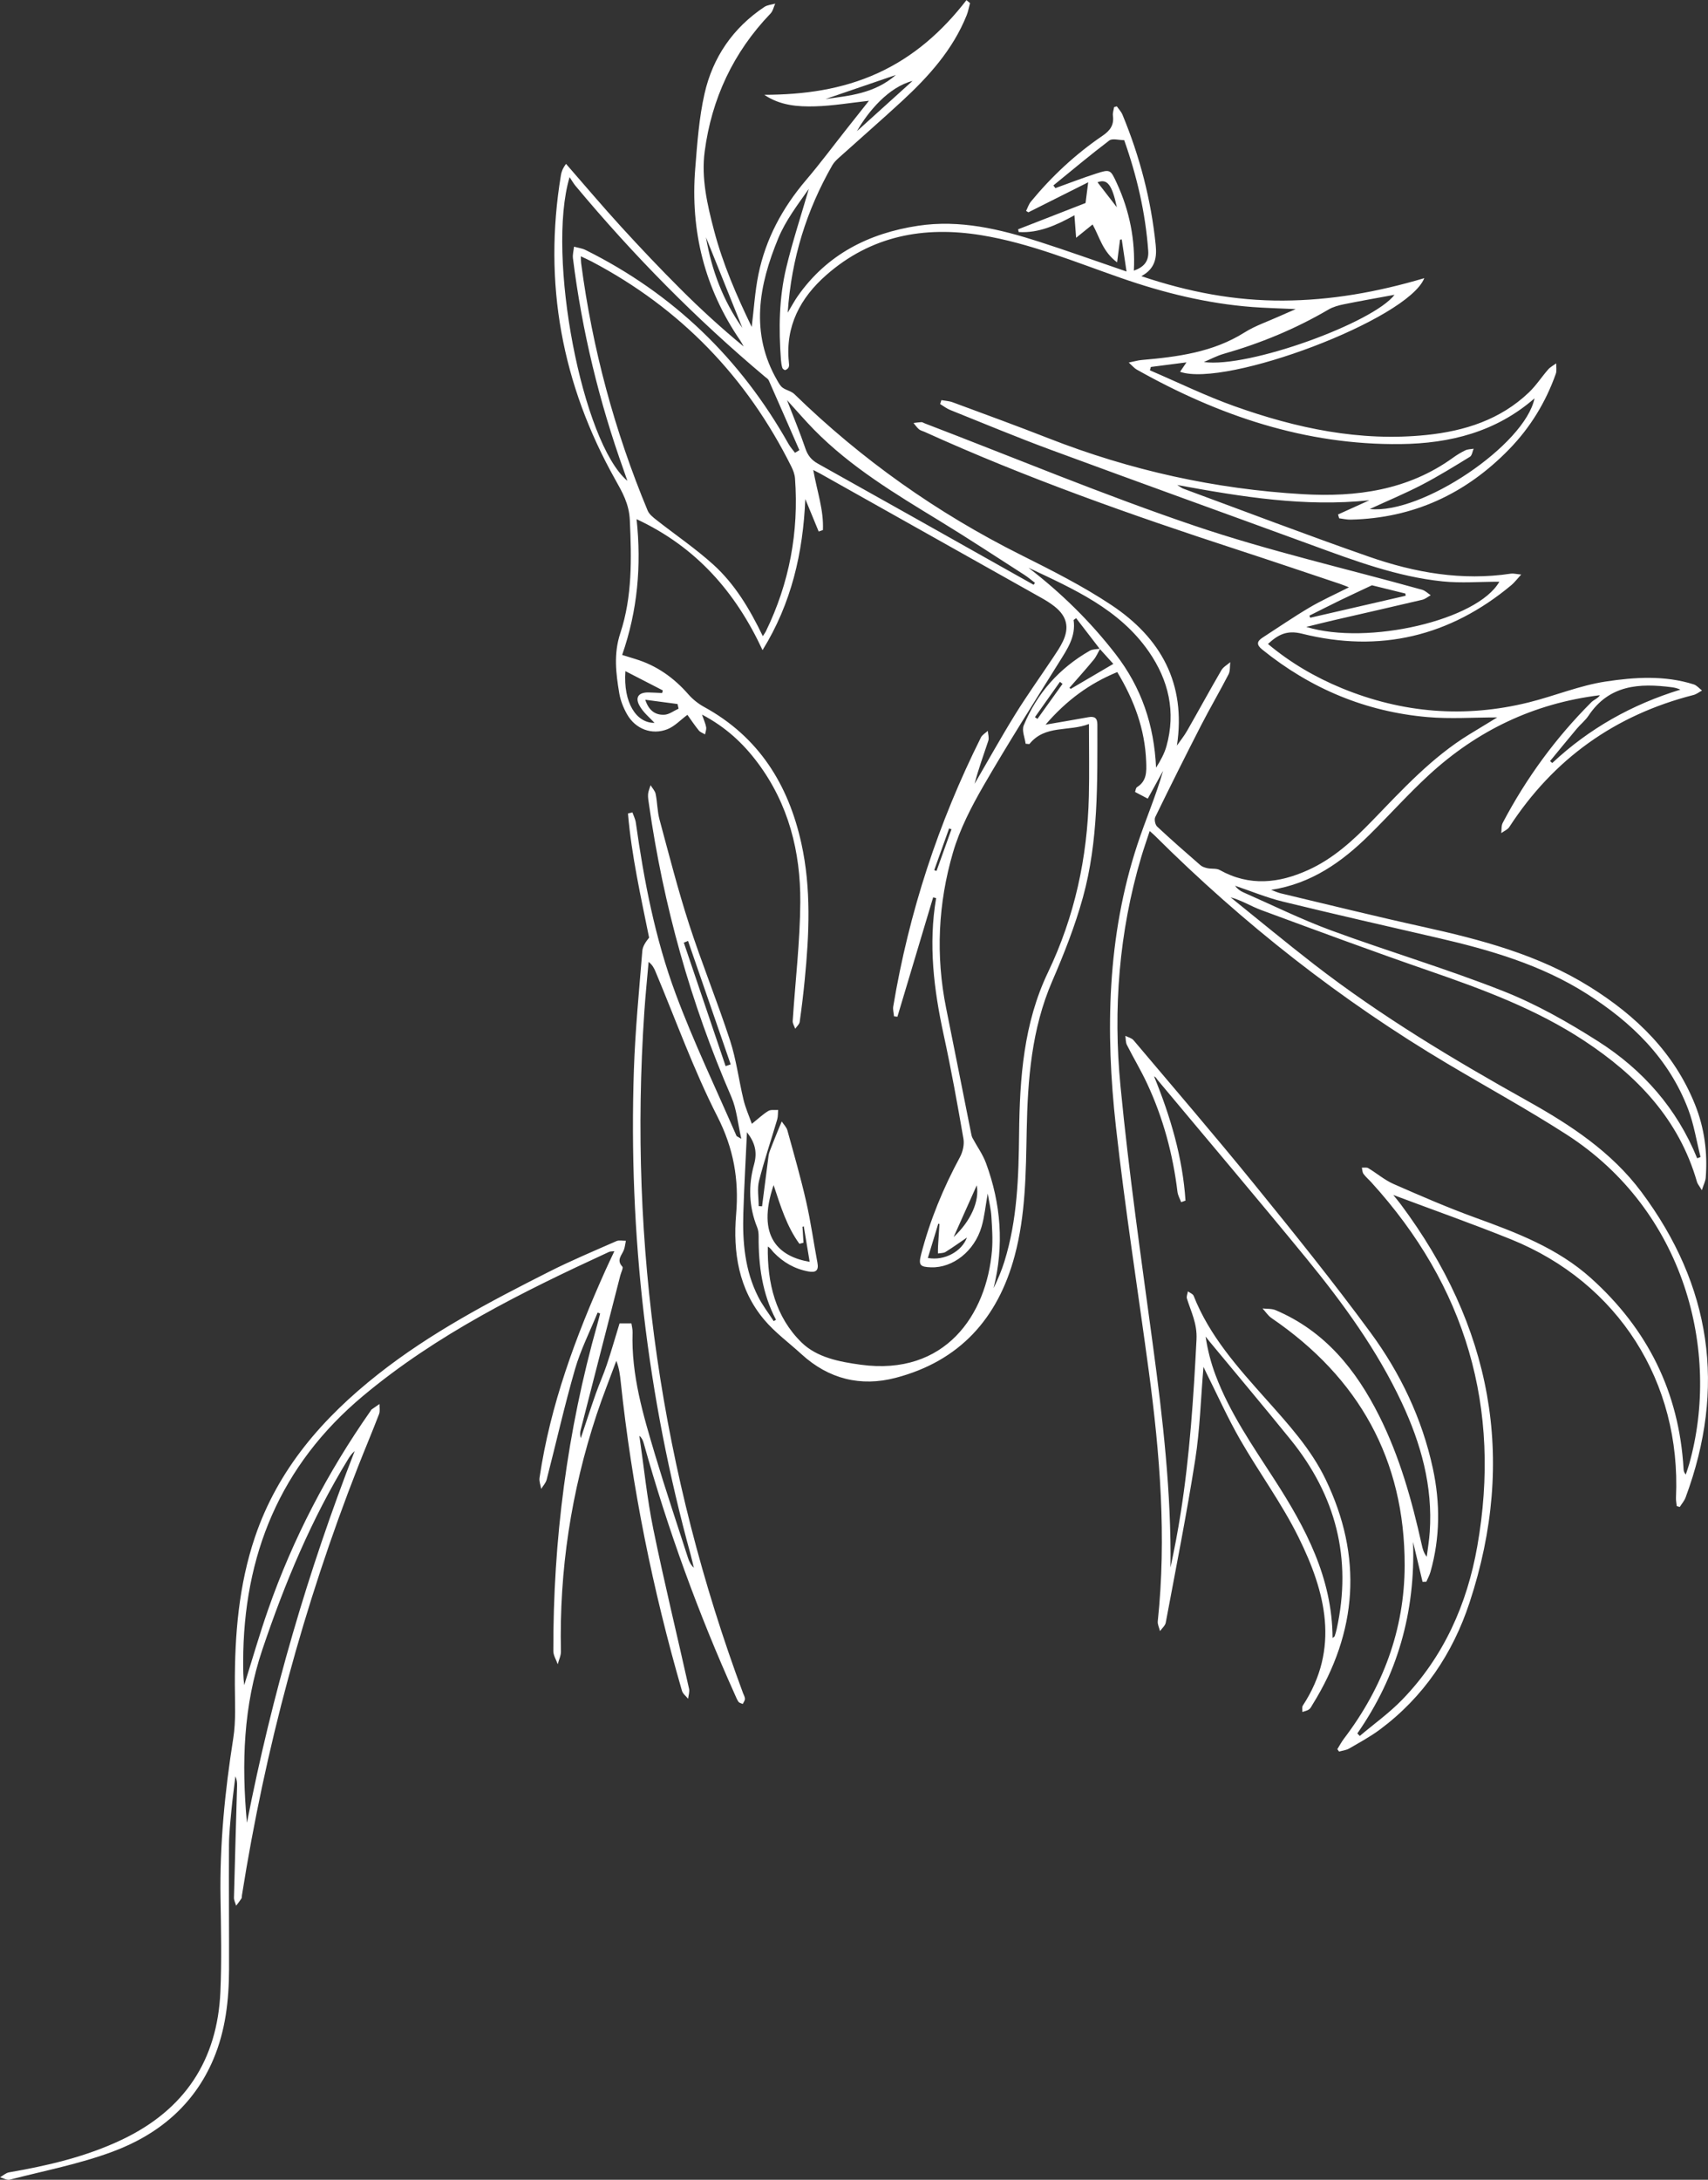 <?xml version="1.0" encoding="UTF-8"?>
<svg id="Layer_2" data-name="Layer 2" xmlns="http://www.w3.org/2000/svg" viewBox="0 0 822.92 1049.93">
  <rect x="0" y="0" width="822.92" height="1049.93" fill="#333333" stroke="none"/>
  <defs>
    <style>
      .cls-1 {
        fill: #fff;
      }
    </style>
  </defs>
  <g id="Layer_1-2" data-name="Layer 1">
    <path class="cls-1" d="m542.75,130.69c-.86-5.79-1.58-10.58-2.29-15.36-.27.04-.55.08-.82.12-.42,3.25-.85,6.49-1.42,10.92-7.04-5.23-8.46-12.34-11.81-18.25-2.28,1.84-4.57,3.69-7.93,6.41-.31-4.06-.54-7.13-.82-10.84-8.58,4.76-17.21,8.69-26.86,8.07l-.26-1.31c10.66-4.16,21.31-8.31,32.48-12.66.3-2.35.7-5.43,1.28-9.99-10.33,5.19-19.58,9.83-28.83,14.47-.36-.23-.73-.46-1.09-.69.76-1.51,1.28-3.22,2.33-4.49,10.01-12.15,21.45-22.82,34.46-31.67,3.71-2.52,5.64-5.2,5.04-9.7-.18-1.32.36-2.74.56-4.12.44-.13.88-.26,1.32-.38.92,1.33,2.11,2.55,2.72,4.02,8.34,20.12,13.79,41,16,62.67.59,5.83,0,11.43-6.91,15.11,22.69,7.65,45.11,11.9,68.36,11.77,22.86-.13,45.18-4.04,67.97-10.81-7.86,19.9-95.6,52.85-117.67,45.1.95-1.39,1.8-2.64,3.09-4.54-6.06.78-11.61,1.5-17.16,2.21l-.47,1.62c13.54,5.8,26.83,12.32,40.68,17.26,29.88,10.66,60.58,17.2,92.59,13.89,18.42-1.91,35.59-7.36,49.35-20.51,3.46-3.3,6.11-7.44,9.28-11.06,1.04-1.19,2.56-1.96,3.86-2.92-.04,1.68.35,3.52-.19,5.03-4.85,13.69-12.3,25.86-22.41,36.27-20.9,21.52-46.22,33.3-76.42,33.96-1.84.04-3.7-.41-5.55-.64-.18-.61-.36-1.22-.54-1.84,5.03-2.28,10.05-4.55,15.08-6.83-30.99,3.26-61.18-1.59-92.57-7.37,1.67,1.03,2.24,1.51,2.89,1.75,29.84,10.99,59.55,22.35,89.57,32.81,22.04,7.68,44.79,11.69,68.31,8.14,1.17-.18,2.42.19,4.98.43-2.13,2.32-3.27,3.86-4.69,5.05-29.68,24.79-63.48,32.81-100.9,23.45-7.36-1.84-11.55.47-16.43,4.94,10.84,9.07,22.73,16.01,35.54,21.29,29.25,12.05,59.35,14.48,90.08,6.86,12.42-3.08,24.47-8.13,37.03-10.04,14.02-2.13,28.48-3.07,42.49,1.37,1.49.47,2.67,1.94,3.99,2.95-1.37.73-2.65,1.78-4.11,2.15-37.87,9.67-67.46,30.82-88.75,63.61-.83,1.27-2.56,1.95-3.87,2.91.21-1.66-.02-3.55.71-4.93,11.32-21.52,25.52-40.94,42.73-58.13,1.25-1.24,3.17-1.8,4.09-3.36-31.99,3.94-59.2,17.11-82.33,38.38-10.04,9.23-19.15,19.46-28.88,29.04-13.16,12.97-27.82,23.35-47.19,26.35,1.53.56,3.03,1.28,4.6,1.66,22.67,5.39,45.29,11,68.04,16.02,28.24,6.24,56.05,13.49,80.91,29.02,22.39,13.98,40.67,31.71,50.69,56.74,4.53,11.32,6.1,23.14,5.14,35.27-.13,1.6-.96,3.14-1.86,5.95-1.3-2.17-2.07-3.02-2.35-4.01-8.66-30.18-28.85-51.17-54.28-67.94-23.16-15.27-48.89-24.78-74.92-33.77-27.04-9.34-53.88-19.29-80.72-29.2-4.91-1.81-9.42-4.7-14.79-6.16,13.42,10.79,26.68,21.8,40.29,32.34,32.35,25.03,67.35,45.95,103.01,65.88,20.59,11.5,40.3,24.49,54.63,43.7,33.68,45.11,40.95,94.27,21.29,147.19-.61,1.63-1.85,3.03-2.8,4.54-.49-.14-.97-.29-1.46-.43-.13-1.36-.43-2.73-.36-4.08,2.54-55.65-27.81-103.47-79.42-124.36-18.61-7.53-37.58-14.19-56.81-21.41,1.26,1.56,2.48,2.99,3.6,4.49,43.57,58.36,56.14,122.23,33.15,191.91-8.08,24.5-22.14,45.45-43.16,61.08-4.65,3.46-9.82,6.25-14.85,9.17-1.42.82-3.21.99-4.83,1.46-.28-.38-.57-.77-.85-1.15,1.06-1.7,2-3.5,3.21-5.09,18.74-24.64,29.16-52.46,29.23-83.37.11-51.01-22.12-90.51-64.11-119.17-1.71-1.17-2.92-3.09-4.36-4.66,2.11.25,4.41.02,6.29.82,23.69,10.04,38.74,28.65,49.92,50.94,9.85,19.64,15.73,40.62,20.47,61.95.43,1.94.87,3.87,2.43,5.9.5-3.99,1.18-7.97,1.45-11.97,1.5-22.04-4.23-42.56-13.48-62.28-11.9-25.38-28.28-47.86-45.91-69.41-23.63-28.86-47.78-57.3-71.68-85.93-.52-.63-.81-1.44-1.74-1.79,7.91,19.42,13.75,39.08,15.13,59.82-.7.25-1.4.5-2.1.74-.61-1.65-1.56-3.26-1.77-4.96-2.19-18.16-6.91-35.62-14.64-52.19-2.95-6.33-6.57-12.33-9.72-18.57-.64-1.27-.52-2.92-.75-4.39,1.34.69,3.05,1.06,3.95,2.12,19.45,23.03,39.11,45.89,58.11,69.28,19.1,23.51,38.13,47.12,56.06,71.52,14.37,19.56,24.83,41.38,30.02,65.38,3.61,16.71,3.54,33.38-1.13,49.91-.46,1.63-1.31,3.14-1.98,4.71-.61.02-1.23.05-1.84.07-1.52-6.4-3.05-12.81-4.57-19.21,1.17,33.69-7.54,64.49-26.85,92.24.39.4.79.81,1.18,1.21,6.85-5.79,14.24-11.07,20.45-17.48,19.99-20.63,31.25-45.99,36.16-73.85,11.75-66.66-5.44-125.25-51.09-175.38-1.23-1.35-2.67-2.55-3.73-4.02-.57-.78-.55-1.99-.8-3,1.05.06,2.31-.24,3.1.24,4.13,2.48,7.89,5.75,12.26,7.66,12.93,5.68,25.93,11.31,39.2,16.14,19.96,7.25,39.72,14.69,55.84,29.18,27.31,24.55,42.47,55.01,44.6,91.79.05.83.11,1.65,1.07,2.82.56-1.71,1.19-3.4,1.67-5.14,15.24-54.25-2.19-122.08-59.22-158.73-18.61-11.96-38.06-22.62-57.1-33.93-51.67-30.7-98.56-67.54-141.13-109.92-.58-.58-1.21-1.1-2.5-2.26-1.47,4.5-2.88,8.49-4.08,12.54-10.72,36.09-13.59,73.12-10,110.29,4.02,41.72,10.02,83.26,15.62,124.82,4.79,35.51,8.9,71.03,8.48,107.11.88-4.34,1.81-8.67,2.63-13.02.83-4.42,1.59-8.85,2.29-13.29,4.36-27.67,6.18-55.54,7.61-83.5.4-7.78-2.64-13.32-4.62-19.79-.3-1,.3-2.27.48-3.42.94.7,2.39,1.2,2.76,2.13,7.62,19.34,21.23,34.46,34.76,49.65,10.75,12.07,21.73,24.05,28.82,38.76,17.96,37.22,15.46,73.41-6.25,108.41-.53.85-.97,1.87-1.74,2.41-.9.64-2.12.84-3.2,1.23.06-1.05-.27-2.34.23-3.1,18.02-27.52,10.91-54.77-2.1-81.09-8.08-16.34-19.07-31.23-28.18-47.1-5.94-10.36-10.85-21.32-16.21-32.01-.41-.82-.78-1.65-1.39-2.95-1.3,15.34-1.7,30.16-3.97,44.67-4.12,26.28-9.32,52.4-14.21,78.56-.28,1.47-1.81,2.71-2.76,4.06-.38-1.58-1.24-3.22-1.08-4.74,4.26-40.38,1.06-80.48-4.33-120.5-5.29-39.26-11.45-78.41-15.84-117.77-5.11-45.82-4.25-91.5,10.37-135.91,3.88-11.8,8.87-23.24,12.36-35.45-2.46,4.47-4.93,8.95-7.38,13.4-1.71-.9-3.74-1.96-6.13-3.21.26-.69.34-1.94.95-2.33,4.79-2.98,4.59-7.54,4.41-12.32-.58-15.55-5.76-29.55-13.93-43.1-13.29,5.46-24.33,13.48-34.56,25.33,7.88-1.37,14.25-2.42,20.6-3.59,2.92-.53,4.38.27,4.38,3.5,0,27.99.55,56.1-6.98,83.35-3.8,13.74-9.09,27.15-14.76,40.25-9.97,23.05-11.82,47.26-12.31,71.85-.4,20.3-.48,40.66-5.8,60.5-8.11,30.28-26.63,50.7-57.29,58.74-16.89,4.43-32.35.59-45.45-11.4-6-5.49-12.7-10.38-17.9-16.54-12.38-14.65-15.11-32.59-13.56-50.83,1.43-16.87-1.22-31.78-9.07-47.18-11.45-22.47-20-46.43-29.79-69.75-.68-1.62-1.47-3.19-3.31-4.64-.69,8.01-1.52,16.02-2.06,24.04-7.63,112.78,8.22,222.16,47.54,328.14.35.94.94,1.88.94,2.82,0,.81-.68,1.63-1.06,2.44-.69-.33-1.64-.48-2.03-1.02-.76-1.07-1.24-2.35-1.78-3.56-17.65-39.24-32.33-79.55-43.89-120.99-.35-1.27-.83-2.5-2.11-3.61,2.19,14.98,3.68,30.11,6.71,44.92,5.27,25.74,11.51,51.29,17.23,76.94.33,1.49-.28,3.2-.46,4.81-1.01-1.27-2.54-2.4-2.96-3.84-14.11-48.72-24.13-98.26-29.49-148.71-.35-3.3-.73-6.6-2.13-10.23-3.18,8.63-6.61,17.18-9.5,25.91-12.23,37.01-18.05,75-17.19,114.01.05,2.06-1,4.15-1.54,6.22-.74-2.11-2.12-4.23-2.12-6.34-.13-53.42,6.66-105.92,21.19-157.37.49-1.73.91-3.48,1.36-5.21-.4-.16-.81-.31-1.21-.47-3.69,9.09-8.19,17.94-10.9,27.31-5.08,17.57-9.08,35.44-13.65,53.16-.42,1.62-1.74,3-2.64,4.49-.29-1.78-1.05-3.63-.8-5.34,5.17-35.08,17.38-67.93,31.81-100.08,1.29-2.88,2.67-5.72,4.24-9.08-1.15.14-1.94.05-2.57.34-41.8,19.27-82.97,39.63-118.6,69.44-39.89,33.38-57.61,76.71-57.67,128.01,0,3.73,0,7.46.51,11.2,3.83-12.15,7.33-24.42,11.54-36.44,11.94-34.15,28.56-65.94,49.3-95.58.19-.27.34-.61.6-.79,1.23-.88,2.49-1.72,3.74-2.58-.05,1.63.33,3.42-.22,4.86-3.28,8.54-6.86,16.98-10.2,25.5-26.16,66.75-44.67,135.57-55.88,206.36-.08.49.02,1.09-.23,1.47-.78,1.2-1.69,2.32-2.55,3.47-.37-1.3-1.08-2.61-1.05-3.9.45-17.96,1-35.92,1.51-53.87.04-1.49-.12-2.99-.82-4.56-.64,5.42-1.39,10.83-1.9,16.26-.53,5.63-1.15,11.29-1.18,16.94-.11,19.97.07,39.94.02,59.91-.04,14.75-1.69,29.27-7.48,43.02-9.39,22.29-26.76,36.56-48.66,44.68-15.97,5.93-32.93,9.2-49.5,13.47-1.38.35-3.12-.74-4.7-1.15,1.45-.81,2.81-2.1,4.35-2.37,18.76-3.26,37.18-7.54,54.5-15.8,30.06-14.33,45.89-38.16,47.33-71.25.65-14.95.31-29.95.06-44.92-.44-25.9,2.09-51.5,6.13-77.06,1.34-8.46.79-17.25.77-25.88-.06-24.1,1.89-47.94,9.64-70.94,11.03-32.75,32.72-57.56,59.35-78.57,25.39-20.03,53.86-34.98,82.56-49.47,10.54-5.32,21.45-9.89,32.26-14.65,1.3-.57,3.05-.14,4.59-.17-.28,1.39-.44,2.82-.88,4.16-.89,2.68-3.91,4.99-.82,8.28.55.58-.6,2.76-.97,4.2-6.37,24.81-12.76,49.61-19.1,74.43-.32,1.25-.36,2.57.05,4.01,2.39-7.14,4.71-14.31,7.21-21.41,1.66-4.71,3.74-9.27,5.32-14,2.16-6.44,4.03-12.99,6.14-19.88h5.71c.17,1.23.62,2.81.57,4.36-.68,20.51,5.13,39.85,10.9,59.14,4.96,16.58,10.49,32.99,15.8,49.46.55,1.7,1.32,3.33,2.81,4.74-.49-2.04-.93-4.1-1.49-6.12-21.06-76.51-30.03-154.46-27.39-233.71.64-19.12,2.53-38.2,4.06-57.28.18-2.26,1.69-4.41,3.27-6.4-3.95-19.59-8.46-39.47-10.18-59.8.71-.18,1.42-.36,2.13-.54.57,1.64,1.42,3.24,1.65,4.92,3.95,28.09,9.33,55.96,19.22,82.54,8.63,23.2,19.42,45.61,29.28,68.36.1.23.52.33,2.33,1.41-1.73-7.54-2.25-14.28-4.79-20.14-19.6-45.19-32.75-92.15-39.69-140.88-.23-1.65-.57-3.33-.45-4.96.11-1.47.78-2.89,1.21-4.33.84,1.4,2.14,2.71,2.45,4.22.82,4.07.78,8.35,1.86,12.33,4.54,16.84,8.86,33.76,14.22,50.34,6.1,18.83,13.61,37.21,19.75,56.02,3.03,9.28,4.22,19.15,6.52,28.68.95,3.92,2.63,7.65,3.99,11.51,3.07-2.45,5.33-4.62,7.94-6.2,1.22-.74,3.12-.35,4.71-.48-.13,1.54,0,3.15-.44,4.61-2.9,9.86-6.23,19.61-8.75,29.57-.96,3.82-.16,8.08-.16,12.14.54.03,1.08.07,1.62.1,1.03-8.08,2.06-16.17,3.12-24.25.12-.94.41-1.87.75-2.75,1.21-3.14,2.47-6.27,3.73-9.39.61-1.51,1.25-2.99,1.88-4.49.93,1.43,2.3,2.74,2.73,4.31,3.15,11.38,6.41,22.75,9.04,34.26,2.22,9.73,3.58,19.64,5.43,29.46.71,3.76-.74,4.87-4.31,4.23-6.64-1.2-12.17-4.38-16.79-9.19-.89-.93-1.5-2.12-2.81-2.79-.29,17.59,3.73,33.88,16.24,46.15,7.39,7.25,18.22,9.34,28.58,10.75,40.63,5.5,60.61-24.02,63.19-55.08.45-5.44.04-10.98-.29-16.45-.2-3.27-1.02-6.49-1.76-10.94-1.11,6.19-1.57,11.24-2.97,16.01-3.44,11.77-13.8,19.87-24.31,19.54-5.42-.17-6.15-1.09-4.8-6.29,4.23-16.37,10.63-31.85,18.66-46.73,1.39-2.57,2.21-6.09,1.72-8.9-2.89-16.72-5.9-33.42-9.51-50-4.75-21.81-7.45-43.64-3.65-65.92-.48-.12-.96-.24-1.44-.36-5.74,19.16-11.47,38.33-17.21,57.49-.55-.06-1.09-.12-1.64-.19-.14-1.59-.62-3.23-.37-4.76,7.57-45.31,21.72-88.5,42.26-129.59.64-1.28,2.18-2.11,3.3-3.15.11,1.6.7,3.36.24,4.77-2.26,6.89-4.8,13.69-6.61,20.74,6.51-11.18,12.8-22.5,19.61-33.5,5.78-9.33,12.2-18.27,18.29-27.42,1.66-2.49,3.37-4.99,4.64-7.67,3.21-6.79,1.92-12.11-3.96-16.8-1.95-1.55-4.09-2.88-6.26-4.1-35.56-20-71.13-39.97-106.7-59.94-.84-.47-1.72-.9-3.34-1.74,1.77,10.11,5.11,19.31,4.64,28.94l-2.03.71c-2.15-5.22-4.3-10.43-6.45-15.65-1.1,25.87-6.64,50.22-20.6,72.78-12.97-27.93-31.9-49.67-60.69-63.08,2.4,22.45.47,44.07-6.95,65.39,2.48.76,4.49,1.39,6.5,2.01,10.17,3.12,18.43,8.99,25.4,16.97,2.11,2.41,4.79,4.54,7.61,6.08,26.24,14.38,40.55,37.23,46.84,65.73,4.8,21.75,3.77,43.69,1.62,65.63-.66,6.79-1.47,13.57-2.43,20.33-.17,1.18-1.41,2.2-2.15,3.3-.43-1.24-1.3-2.51-1.22-3.72,1.23-19.09,3.54-38.16,3.66-57.25.15-24.25-5.65-47.24-20.53-67.14-7.01-9.38-15.41-17.21-26.83-23.21.93,2.72,1.7,4.35,2,6.07.19,1.09-.32,2.31-.52,3.47-1.03-.62-2.32-1.02-3.03-1.9-2.07-2.57-3.91-5.33-5.48-7.52-3.39,2.51-6.18,5.57-9.64,6.93-7.5,2.94-15.37-.1-19.39-7.11-1.79-3.12-3.21-6.68-3.8-10.21-1.62-9.62-2.78-19.01.5-28.94,5.81-17.6,5.43-35.91,4.59-54.38-.36-7.96-3.59-13.48-7.04-19.64-25.7-45.79-34.75-94.57-26.18-146.49.26-1.6.73-3.16,2.48-5.54,8.83,10.11,17.49,20.37,26.54,30.28,9.32,10.2,18.83,20.24,28.61,30,9.64,9.64,19.71,18.85,30.44,27.68-.56-.98-1.06-1.99-1.69-2.92-17.15-25.03-24.07-52.78-21.65-82.85.97-12.07,1.82-24.3,4.49-36.05,3.96-17.45,13.69-31.66,28.81-41.73,1.45-.97,3.47-1.09,5.23-1.6-.73,1.61-1.1,3.57-2.26,4.78-17.94,18.67-28.37,41.03-31.72,66.47-1.69,12.82,1.23,25.51,4.5,37.97,4.24,16.14,10.83,31.34,18.16,46.51,1.07-8.69,1.56-17.1,3.23-25.27,3.5-17.14,11.58-32.1,22.92-45.43,6.88-8.08,13.22-16.62,19.81-24.95,3.49-4.42,6.99-8.84,10.52-13.28-8.75.96-17.32,2.43-25.94,2.68-8.39.24-16.89-.41-24.48-5.56,19.03-.05,37.34-2.53,54.68-10.44,17.28-7.88,31.09-20.1,42.73-35.16.57.48,1.14.96,1.71,1.44-.53,1.96-.87,3.99-1.62,5.86-6.69,16.66-18.4,29.58-31.34,41.51-9.92,9.14-20.1,18-30.12,27.02-1.22,1.1-2.47,2.31-3.28,3.72-12.32,21.56-19.67,44.64-21.48,70.99,2.05-3.41,3.25-5.68,4.71-7.78,14.14-20.29,34.36-30.49,58.16-34.09,20.1-3.04,39.42,1.63,58.39,7.73,13.61,4.38,27.07,9.21,41.97,14.31Zm-12.69,181.77c-1.03,1.79-1.83,3.76-3.12,5.33-3.79,4.6-7.78,9.03-11.7,13.53.22.16.45.32.67.48,6.66-3.9,13.31-7.81,20.49-12.02-2.35-2.6-4.42-4.9-6.5-7.19-3.81-4.95-7.61-9.89-11.42-14.84l-1.22.89c1.18,7.98-3.03,13.99-6.94,20.27-12.32,19.75-24.81,39.4-36.45,59.54-5.88,10.18-11.43,20.93-14.71,32.13-7.19,24.57-8.41,49.76-3.3,75.07,4.02,19.88,7.93,39.78,11.91,59.67.19.96.34,1.99.79,2.83,2.13,4.02,4.9,7.78,6.46,12,7.27,19.67,8.83,39.77,3.68,60.35,2.06-4.22,3.87-8.48,5.23-12.88,6.26-20.13,6.85-40.94,7.08-61.76.29-26.62,2.18-52.98,13.9-77.47,12.87-26.89,19-55.27,19.71-84.91.27-11.26.04-22.52.04-34.75-9.74,3.79-21.14.29-28.65,9.61-.12.14-.62-.02-1.86-.11-.36-2.83-1.94-6.35-.92-8.81,6.42-15.56,17.16-27.57,31.79-35.96,1.41-.81,3.35-.71,5.05-1.03Zm36.98,46.68c1.66-2.39,3.5-4.67,4.94-7.19,5.54-9.68,10.87-19.48,16.48-29.12.92-1.59,2.84-2.6,4.29-3.88-.25,1.97.02,4.2-.83,5.86-4.26,8.27-8.99,16.31-13.24,24.59-7.51,14.63-14.85,29.34-22.06,44.12-.57,1.16-.07,3.72.89,4.62,6.8,6.36,13.81,12.49,20.84,18.6.9.78,2.25,1.2,3.46,1.46,1.95.41,4.27-.03,5.88.88,14.29,7.97,28.51,6.4,42.68-.05,12.05-5.48,21.62-14.27,30.69-23.63,14.59-15.07,28.78-30.6,46.91-41.69,4.31-2.64,8.63-5.25,13.4-8.15-11.66,0-22.68.79-33.54-.15-29.84-2.59-56.39-13.71-79.71-32.56-2.75-2.22-2.66-3.89.18-5.72,7.55-4.87,14.96-9.98,22.69-14.54,5.92-3.49,12.24-6.3,18.94-9.7-1.84-.71-3.04-1.22-4.28-1.63-16.58-5.54-33.13-11.16-49.75-16.58-50.99-16.64-101.53-34.48-150.43-56.66-.91-.41-1.98-.63-2.71-1.25-1.01-.85-1.77-2-2.63-3.02,1.28-.15,2.56-.35,3.84-.41.46-.02.92.34,1.39.52,43.38,16.61,86.31,34.54,130.27,49.42,35.88,12.14,73.01,20.61,109.56,30.8,1.51.42,2.77,1.74,4.14,2.63-1.36.75-2.63,1.84-4.08,2.19-14.26,3.37-28.55,6.59-42.83,9.89-4.03.93-8.05,1.96-13.05,3.18,29.61,9.09,82.59-3.29,93.02-21.77-9.39,0-18.44.76-27.31-.15-21.89-2.25-42.38-9.94-62.88-17.44-42.05-15.38-84.18-30.53-126.18-46.04-16.23-5.99-32.21-12.68-48.28-19.12-1.7-.68-3.19-1.88-4.78-2.84.2-.62.39-1.25.59-1.87,1.82.33,3.73.4,5.44,1.03,15.46,5.72,30.95,11.37,46.29,17.38,39.4,15.43,80.23,24.45,122.42,26.89,25.73,1.49,50.6-1.85,72.33-17.54,1.88-1.36,3.9-2.59,5.99-3.59,1.18-.56,2.65-.53,3.99-.77-.58,1.33-.78,3.26-1.79,3.88-7.63,4.68-15.27,9.4-23.21,13.53-7.9,4.11-16.15,7.53-25.05,11.63,25.18,2.7,74.84-31.03,79.37-53.3-18.57,16.19-40.73,21.74-64.45,22.02-45.92.55-87.77-13.69-127.3-35.94-1.04-.59-1.84-1.61-3.75-3.33,2.88-.58,4.51-1.08,6.18-1.22,17.32-1.5,34.38-3.69,49.62-13.28,5.17-3.25,11.13-5.23,16.75-7.78,2.17-.98,4.36-1.92,7.88-3.46-8.05-.38-14.51-.52-20.95-1.01-21.74-1.66-42.7-6.84-63.24-13.99-22.15-7.71-43.9-16.78-67.24-20.59-27.69-4.53-53.19.25-74.74,19.2-12.46,10.95-19.77,24.57-18.02,41.87.08.82.22,1.75-.06,2.46-.25.62-1.01,1.23-1.67,1.42-.36.1-1.27-.57-1.41-1.06-.38-1.26-.57-2.59-.67-3.91-1.1-14.85-.94-29.71,2.53-44.21,3.07-12.83,7.23-25.4,10.9-38.08-5.32,7.56-11.17,15.2-14.72,23.79-9.34,22.61-13.73,45.66-.43,68.59.71,1.22,1.45,2.6,2.55,3.38,1.73,1.24,4.16,1.64,5.63,3.07,32.35,31.51,68.74,57.25,109.14,77.47,14.86,7.44,29.83,14.97,43.62,24.15,23.77,15.81,36.1,37.75,31.56,67.74Zm-199.51-52.72c.78-1.22,1.19-1.74,1.47-2.32,11.34-23.28,15.92-47.86,14.04-73.65-.14-1.92-.87-3.9-1.74-5.65-21.52-43.22-53.46-76.3-96.24-98.84-1.53-.81-3.12-1.5-5.22-2.5.07,1.66.05,2.47.15,3.27,5.39,41.15,16.11,80.88,32.05,119.19.75,1.8,2.62,3.26,4.24,4.53,9.12,7.18,18.8,13.73,27.39,21.5,10.33,9.34,17.49,21.27,23.85,34.46Zm450.17,251.5c.54-.21,1.08-.41,1.62-.62-1.94-7.69-3.15-15.65-5.95-23.01-9.33-24.53-27.23-41.87-48.89-55.63-21.96-13.95-46.55-21.09-71.63-26.88-24.96-5.76-49.94-11.43-74.82-17.52-7.82-1.91-15.34-5.05-23-7.63,1.12,1.5,2.46,2.5,3.95,3.15,14.15,6.23,28.06,13.12,42.54,18.44,27.48,10.1,55.62,18.44,82.82,29.2,15.96,6.31,31.22,14.97,45.74,24.22,21.45,13.67,37.87,32.28,47.62,56.27ZM383.04,218.09c.7-.42,1.4-.84,2.1-1.26-4.9-11.2-9.79-22.41-14.74-33.59-.31-.7-1.13-1.19-1.76-1.71-33.25-27.91-63.59-58.71-91.38-92.04-.92-1.1-1.63-2.38-2.83-4.17-11.3,37.84,6.14,128.05,27.85,146.29-.65-1.88-1.18-3.43-1.73-4.97-11.89-33.19-20.14-67.25-24.5-102.23-.23-1.81.33-3.72.52-5.59,1.85.52,3.85.75,5.54,1.59,42.26,21.01,74.69,52.33,97.8,93.41.86,1.53,2.08,2.86,3.13,4.28Zm259,570.88c.58-.49.94-.65,1.02-.9.36-1.1.7-2.22.95-3.36,7.5-34.02-.41-64.36-22.15-91.23-12.77-15.78-25.86-31.3-38.81-46.95-.74-.9-1.46-1.82-2.19-2.73.98,6.46,2.55,12.58,4.76,18.47,6.84,18.24,17.92,34.14,28.39,50.36,15.03,23.27,27.88,47.35,28.03,76.34Zm-523.07,89c12.08-61.7,29.38-121.12,51.92-179.04-1.39,1.19-2.32,2.54-3.18,3.94-17.65,28.81-30.52,59.69-41.3,91.67-9.14,27.12-10.09,54.59-7.44,83.43ZM495.51,273.45c15.74,12.11,29.72,25.79,41.93,41.55,12.6,16.26,18.62,34.34,19.56,54.77,2.14-3.42,4-6.77,5-10.35,4.61-16.5,1.07-31.7-8.46-45.5-14.26-20.63-36.39-30.23-58.04-40.47Zm2.5,8.22c.21-.32.43-.64.64-.95-1.72-1.29-3.36-2.7-5.16-3.86-13.58-8.71-27.06-17.59-40.83-25.99-21.33-13.02-42.75-25.87-60.43-43.87-4.25-4.33-8.2-8.95-13.05-14.27,3.26,8.47,6.32,15.79,8.86,23.29,1.15,3.4,2.93,5.58,6.07,7.33,31.39,17.52,62.69,35.17,94.02,52.79,3.29,1.85,6.58,3.69,9.88,5.54Zm9.51-192.35c.32.43.64.86.97,1.29,6.51-2.34,12.96-4.85,19.54-6.97,6.89-2.23,7.01-2.03,10.08,4.65,6.15,13.34,8.93,27.36,8.19,42.08,4.69-1.66,7.29-4.36,6.92-9.53-1.33-18.36-5.47-36.06-11.58-53.33-2.62,0-5.7-.97-7.18.16-9.18,6.96-18,14.38-26.94,21.65Zm72.49,85.06c21.58,3.02,81.64-18.92,91.88-32.39-8.14,1.51-16.32,2.93-24.45,4.58-2.54.52-5.19,1.25-7.41,2.55-15.9,9.32-32.77,16.27-50.47,21.32-3.29.94-6.37,2.61-9.55,3.95Zm166.81,192.21c.35.31.71.62,1.06.93,17.78-16.63,38.46-28.22,61.75-35.34-1.46-.64-2.75-.97-4.06-1.14-15.64-2.04-30.28-1.24-40.21,13.69-1.55,2.33-3.86,4.13-5.68,6.3-4.33,5.15-8.58,10.37-12.86,15.57Zm-386.93,178.77c-.62,13.44-1.35,26.21-1.75,38.98-.44,13.92.73,27.66,7.18,40.34,2.08,4.09,4.95,7.79,7.45,11.67l1.11-.65c-6.63-12.58-8.45-26.13-8.37-40.08,0-1.46-.13-3.04-.67-4.37-4.04-9.96-4.35-20.25-1.53-30.36,1.65-5.93.47-10.51-3.42-15.53Zm27.36,45.32c-.2.08-.41.16-.61.24.16,2.55.33,5.11.49,7.66-.66.18-1.32.35-1.97.53-6.06-8.29-9.07-18.11-12.43-28.28-8.45,24.89,2.62,34.5,17.37,36.96-.96-5.8-1.9-11.46-2.84-17.12Zm273.74-308.76c-6.27,2.96-10.94,5.11-15.56,7.35-4.87,2.37-9.7,4.84-14.55,7.26.13.34.26.68.4,1.02,15.32-3.53,30.64-7.06,45.96-10.59-.04-.35-.07-.71-.11-1.06-5.91-1.46-11.83-2.92-16.15-3.99Zm-345.65,66.28c-2.16-2.43-5.62-5.12-7.42-8.66-2-3.94.08-6.11,4.61-6.01,2.17.05,4.33.19,6.5.28.11-.42.21-.84.32-1.26-5.87-3.02-11.74-6.04-18.03-9.28-1.09,15.26,5.3,25.03,14.03,24.92Zm16.15,105.02c-.67.28-1.35.56-2.02.84,6.71,19.82,13.42,39.64,20.13,59.46.82-.28,1.63-.56,2.45-.83-6.85-19.82-13.7-39.64-20.55-59.47ZM439.67,38.98c-11.5,2.95-21.37,14.66-26.78,24.19,9.53-8.61,18.16-16.4,26.78-24.19Zm-81.99,118.98c-5.81-14.45-11.61-28.91-17.54-43.66,2.75,15.93,8.22,30.49,17.54,43.66Zm89.36,447.97c8.07,1.5,16.42-3.23,18.82-9.83-3.15,2.15-6.64,4.65-10.27,6.92-1,.62-2.44.53-3.68.76,0-1.17-.03-2.34.04-3.51.21-3.57.45-7.15.68-10.72-.19-.04-.38-.09-.57-.13-1.67,5.49-3.33,10.97-5.02,16.51Zm-120.1-264.59c-.17-.74-.34-1.48-.5-2.23-4.95-.65-9.9-1.31-15.55-2.06,1.83,5.64,5.22,7.4,9.2,7.22,2.33-.11,4.57-1.9,6.86-2.93ZM397.74,47.7c11.42-1.61,23.43-2.52,33.92-11.6-12.17,4.16-23.2,7.94-33.92,11.6Zm72.86,523.24c-3.68,8.24-7.14,15.98-11.14,24.92,8.33-7.78,12.52-17.33,11.14-24.92Zm58.19-483.14c3.1,4.01,5.91,7.64,9.32,12.05-2.33-10.93-4.63-13.86-9.32-12.05Zm-16.86,241.62c-.41-.33-.83-.67-1.24-1-4.02,5.67-8.03,11.33-12.05,17,.4.28.8.57,1.21.85,4.03-5.62,8.05-11.23,12.08-16.85Zm-61.82,89.69c.37.13.74.26,1.11.4,2.4-6.69,4.8-13.38,7.2-20.07-.38-.13-.76-.27-1.14-.4-2.39,6.69-4.78,13.39-7.17,20.08Z"/>
  </g>
</svg>
